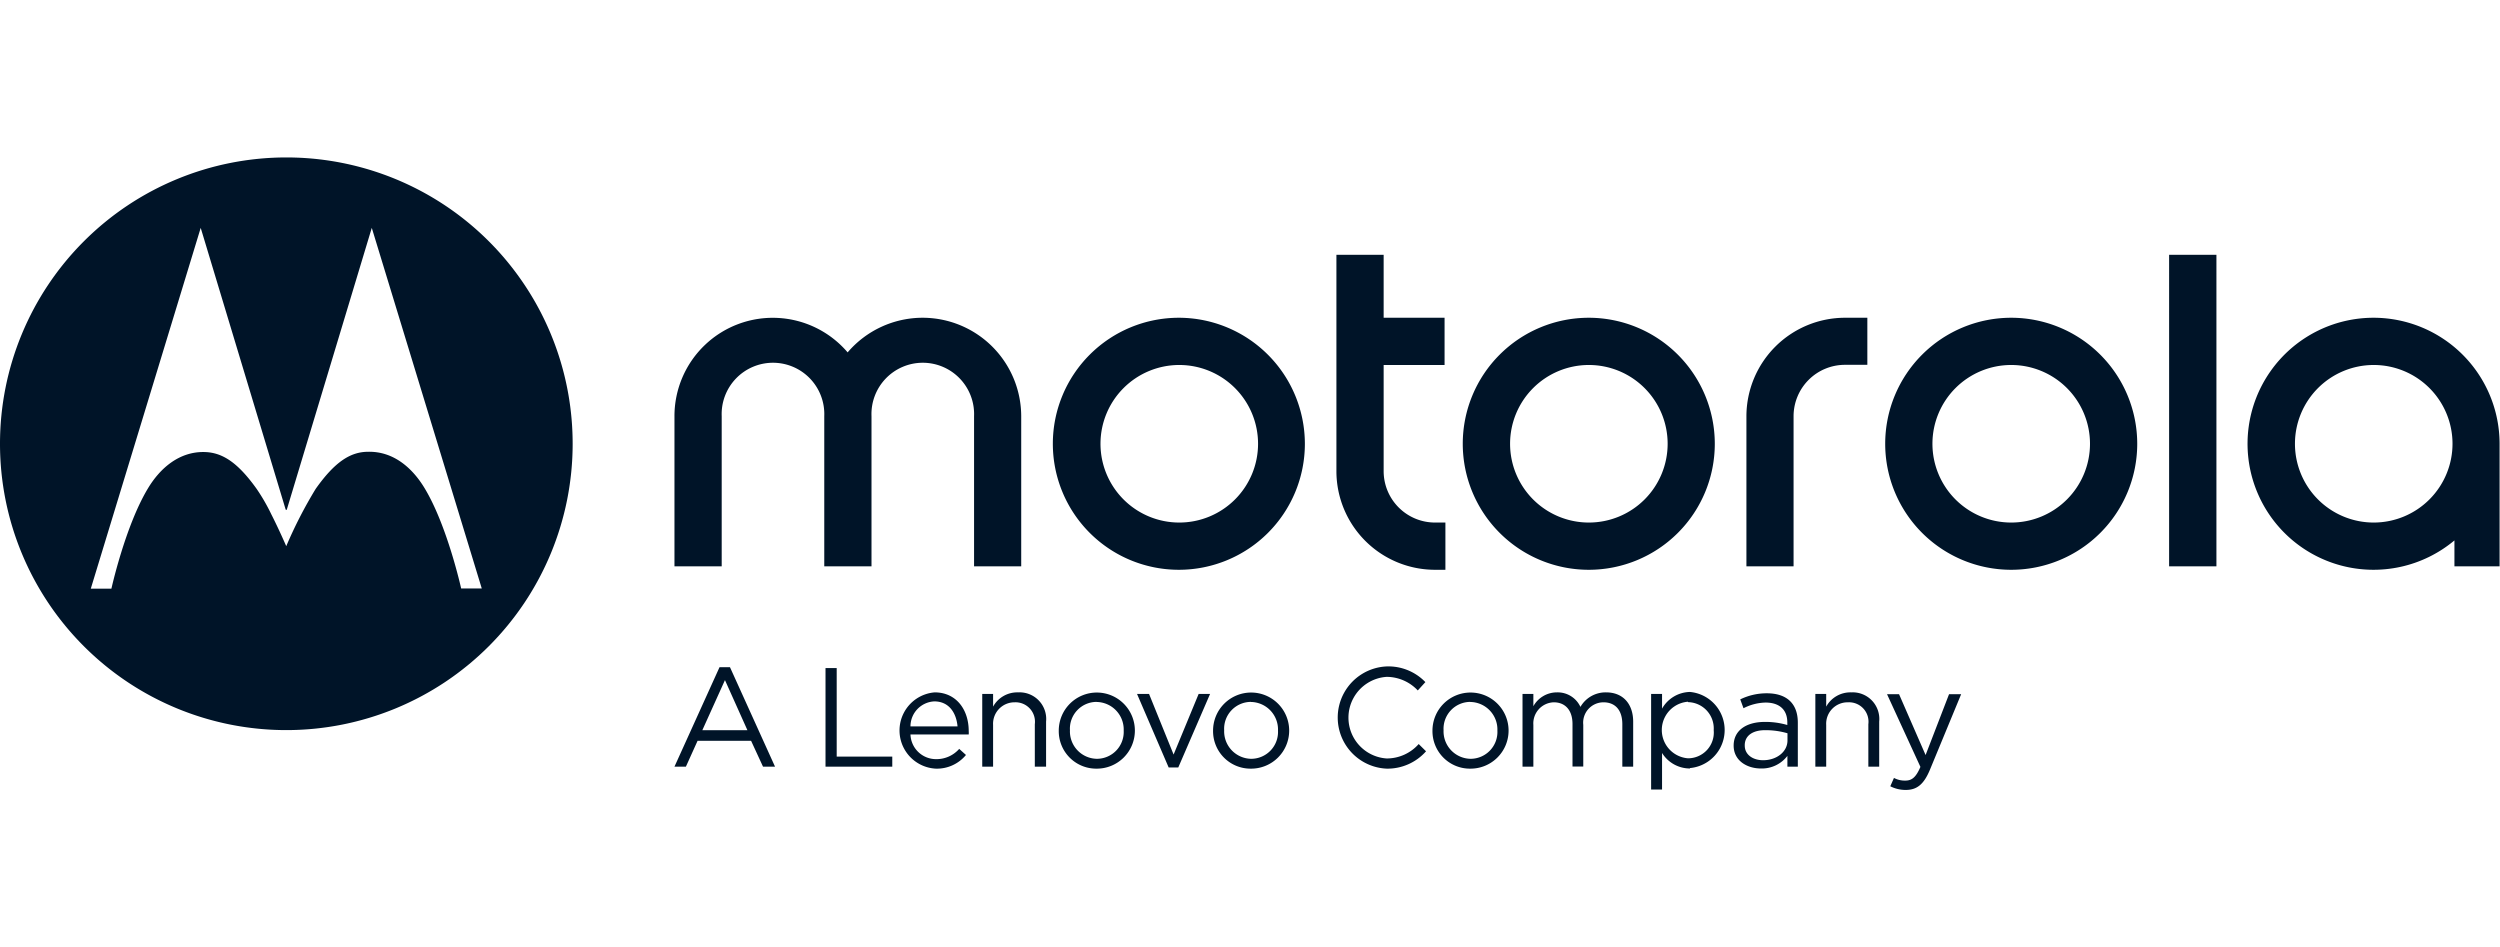 <svg width="200" xmlns="http://www.w3.org/2000/svg" viewBox="0 0 299.57 75.79" fill="#001428"><g><g><path d="M34.31 0a34.31 34.31 0 1 0 34.31 34.31A34.3 34.3 0 0 0 34.31 0zm20.95 51.65s-1.66-7.51-4.37-12c-1.47-2.45-3.74-4.44-6.77-4.38-2.13 0-4 1.21-6.29 4.44a53.28 53.28 0 0 0-3.53 6.87s-.83-1.93-1.8-3.84a23.08 23.08 0 0 0-1.73-3c-2.3-3.23-4.16-4.4-6.29-4.44-3-.06-5.3 1.93-6.76 4.37-2.71 4.5-4.37 12-4.37 12h-2.47L24.05 8.44l10.18 33.75.07.06.07-.06L44.55 8.44l13.18 43.21zM190.38 19.21a15.1 15.1 0 1 0 15.1 15.1 15.11 15.11 0 0 0-15.1-15.1zm0 24.54a9.44 9.44 0 1 1 9.45-9.44 9.44 9.44 0 0 1-9.45 9.44zm-24.58-6.14V24.87h7.3v-5.66h-7.3v-7.54h-5.66v25.94A11.82 11.82 0 0 0 172 49.41h1.2v-5.66H172a6.16 6.16 0 0 1-6.2-6.14zm75.2-18.4a15.1 15.1 0 1 0 15.1 15.1 15.11 15.11 0 0 0-15.1-15.1zm0 24.54a9.44 9.44 0 1 1 9.44-9.44 9.44 9.44 0 0 1-9.44 9.44zm43.44-24.54a15.1 15.1 0 1 0 9.67 26.68V49h5.41V34.75v-.44a15.11 15.11 0 0 0-15.04-15.1zm0 24.54a9.44 9.44 0 1 1 9.44-9.44 9.45 9.45 0 0 1-9.4 9.44zM209.27 31v18h5.65V31a6.16 6.16 0 0 1 6.15-6.15h2.69v-5.64h-2.69A11.82 11.82 0 0 0 209.27 31zm50.65 18h5.67V11.67h-5.67zM110.57 19.21a11.83 11.83 0 0 0-9 4.15A11.78 11.78 0 0 0 80.82 31v18h5.66V31a6.15 6.15 0 1 1 12.29 0v18h5.66V31a6.15 6.15 0 1 1 12.29 0v18h5.65V31a11.82 11.82 0 0 0-11.8-11.79zm30.73 0a15.1 15.1 0 1 0 15.06 15.1 15.12 15.12 0 0 0-15.06-15.1zm0 24.54a9.44 9.44 0 1 1 9.45-9.44 9.44 9.44 0 0 1-9.45 9.44zM92.87 73h-1.44L90 69.9h-6.41l-1.4 3.1h-1.37l5.4-11.92h1.25zm-6-10.37l-2.71 6h5.4zM98.92 61.19h1.34V71.8h6.66V73h-8zM112.18 72.1a3.62 3.62 0 0 0 2.76-1.23l.81.73a4.51 4.51 0 0 1-3.6 1.64 4.58 4.58 0 0 1-.15-9.14c2.59 0 4.08 2.07 4.08 4.64a2.89 2.89 0 0 1 0 .4h-6.98a3.06 3.06 0 0 0 3.08 2.96zm2.56-3.92c-.14-1.59-1-3-2.79-3a3 3 0 0 0-2.85 3zM119 73h-1.3v-8.71h1.3v1.52a3.3 3.3 0 0 1 3-1.71 3.19 3.19 0 0 1 3.35 3.5V73H124v-5.08a2.33 2.33 0 0 0-2.42-2.63A2.57 2.57 0 0 0 119 68zM131.4 73.24a4.49 4.49 0 0 1-4.53-4.55 4.56 4.56 0 1 1 4.53 4.55zm0-8a3.21 3.21 0 0 0-3.19 3.4 3.28 3.28 0 0 0 3.23 3.42 3.22 3.22 0 0 0 3.21-3.38 3.3 3.3 0 0 0-3.25-3.43zM143.63 64.29H145l-3.81 8.81h-1.15l-3.79-8.81h1.44l2.94 7.26zM149.89 73.24a4.49 4.49 0 0 1-4.53-4.55 4.56 4.56 0 1 1 4.53 4.55zm0-8a3.22 3.22 0 0 0-3.2 3.4 3.29 3.29 0 0 0 3.24 3.42 3.22 3.22 0 0 0 3.21-3.38 3.3 3.3 0 0 0-3.25-3.43zM166.18 73.24a6.13 6.13 0 0 1 0-12.25 6.15 6.15 0 0 1 4.62 1.88l-.91 1a5.15 5.15 0 0 0-3.72-1.63 4.9 4.9 0 0 0 0 9.78 5.11 5.11 0 0 0 3.83-1.73l.88.87a6.17 6.17 0 0 1-4.7 2.08zM176.18 73.24a4.49 4.49 0 0 1-4.53-4.55 4.56 4.56 0 1 1 4.53 4.55zm0-8a3.22 3.22 0 0 0-3.2 3.4 3.29 3.29 0 0 0 3.24 3.42 3.22 3.22 0 0 0 3.21-3.38 3.3 3.3 0 0 0-3.25-3.43zM192.46 64.1c2 0 3.24 1.36 3.24 3.52V73h-1.3v-5.08c0-1.69-.84-2.63-2.27-2.63a2.44 2.44 0 0 0-2.41 2.7v5h-1.29v-5.1c0-1.64-.86-2.6-2.25-2.6a2.53 2.53 0 0 0-2.44 2.71v5h-1.3v-8.71h1.3v1.47a3.22 3.22 0 0 1 2.83-1.66 3 3 0 0 1 2.81 1.74 3.48 3.48 0 0 1 3.08-1.74zM202.51 73.22a3.93 3.93 0 0 1-3.35-1.86v4.38h-1.31V64.29h1.31v1.76a3.93 3.93 0 0 1 3.35-2 4.58 4.58 0 0 1 0 9.12zm-.24-8a3.4 3.4 0 0 0 0 6.78 3.09 3.09 0 0 0 3.08-3.38 3.15 3.15 0 0 0-3.08-3.35zM208.92 66l-.39-1.06a7.2 7.2 0 0 1 3.18-.73c2.38 0 3.72 1.22 3.72 3.52V73h-1.25v-1.29a3.84 3.84 0 0 1-3.18 1.51c-1.62 0-3.26-.91-3.26-2.74s1.52-2.84 3.74-2.84a9.33 9.33 0 0 1 2.69.37v-.31c0-1.57-1-2.38-2.61-2.38a6.09 6.09 0 0 0-2.64.68zm.15 4.47c0 1.12 1 1.76 2.2 1.76 1.61 0 2.92-1 2.92-2.37V69a9.31 9.31 0 0 0-2.57-.37c-1.62-.03-2.55.68-2.55 1.8zM218.83 73h-1.3v-8.71h1.3v1.52a3.3 3.3 0 0 1 3-1.71 3.19 3.19 0 0 1 3.35 3.5V73h-1.3v-5.08a2.33 2.33 0 0 0-2.42-2.63 2.57 2.57 0 0 0-2.63 2.71zM231.28 73.32c-.74 1.81-1.59 2.47-2.91 2.47a4 4 0 0 1-1.86-.44l.44-1a2.72 2.72 0 0 0 1.37.32c.78 0 1.27-.4 1.8-1.64l-4-8.71h1.44l3.18 7.29 2.81-7.29H235z"></path></g></g></svg>